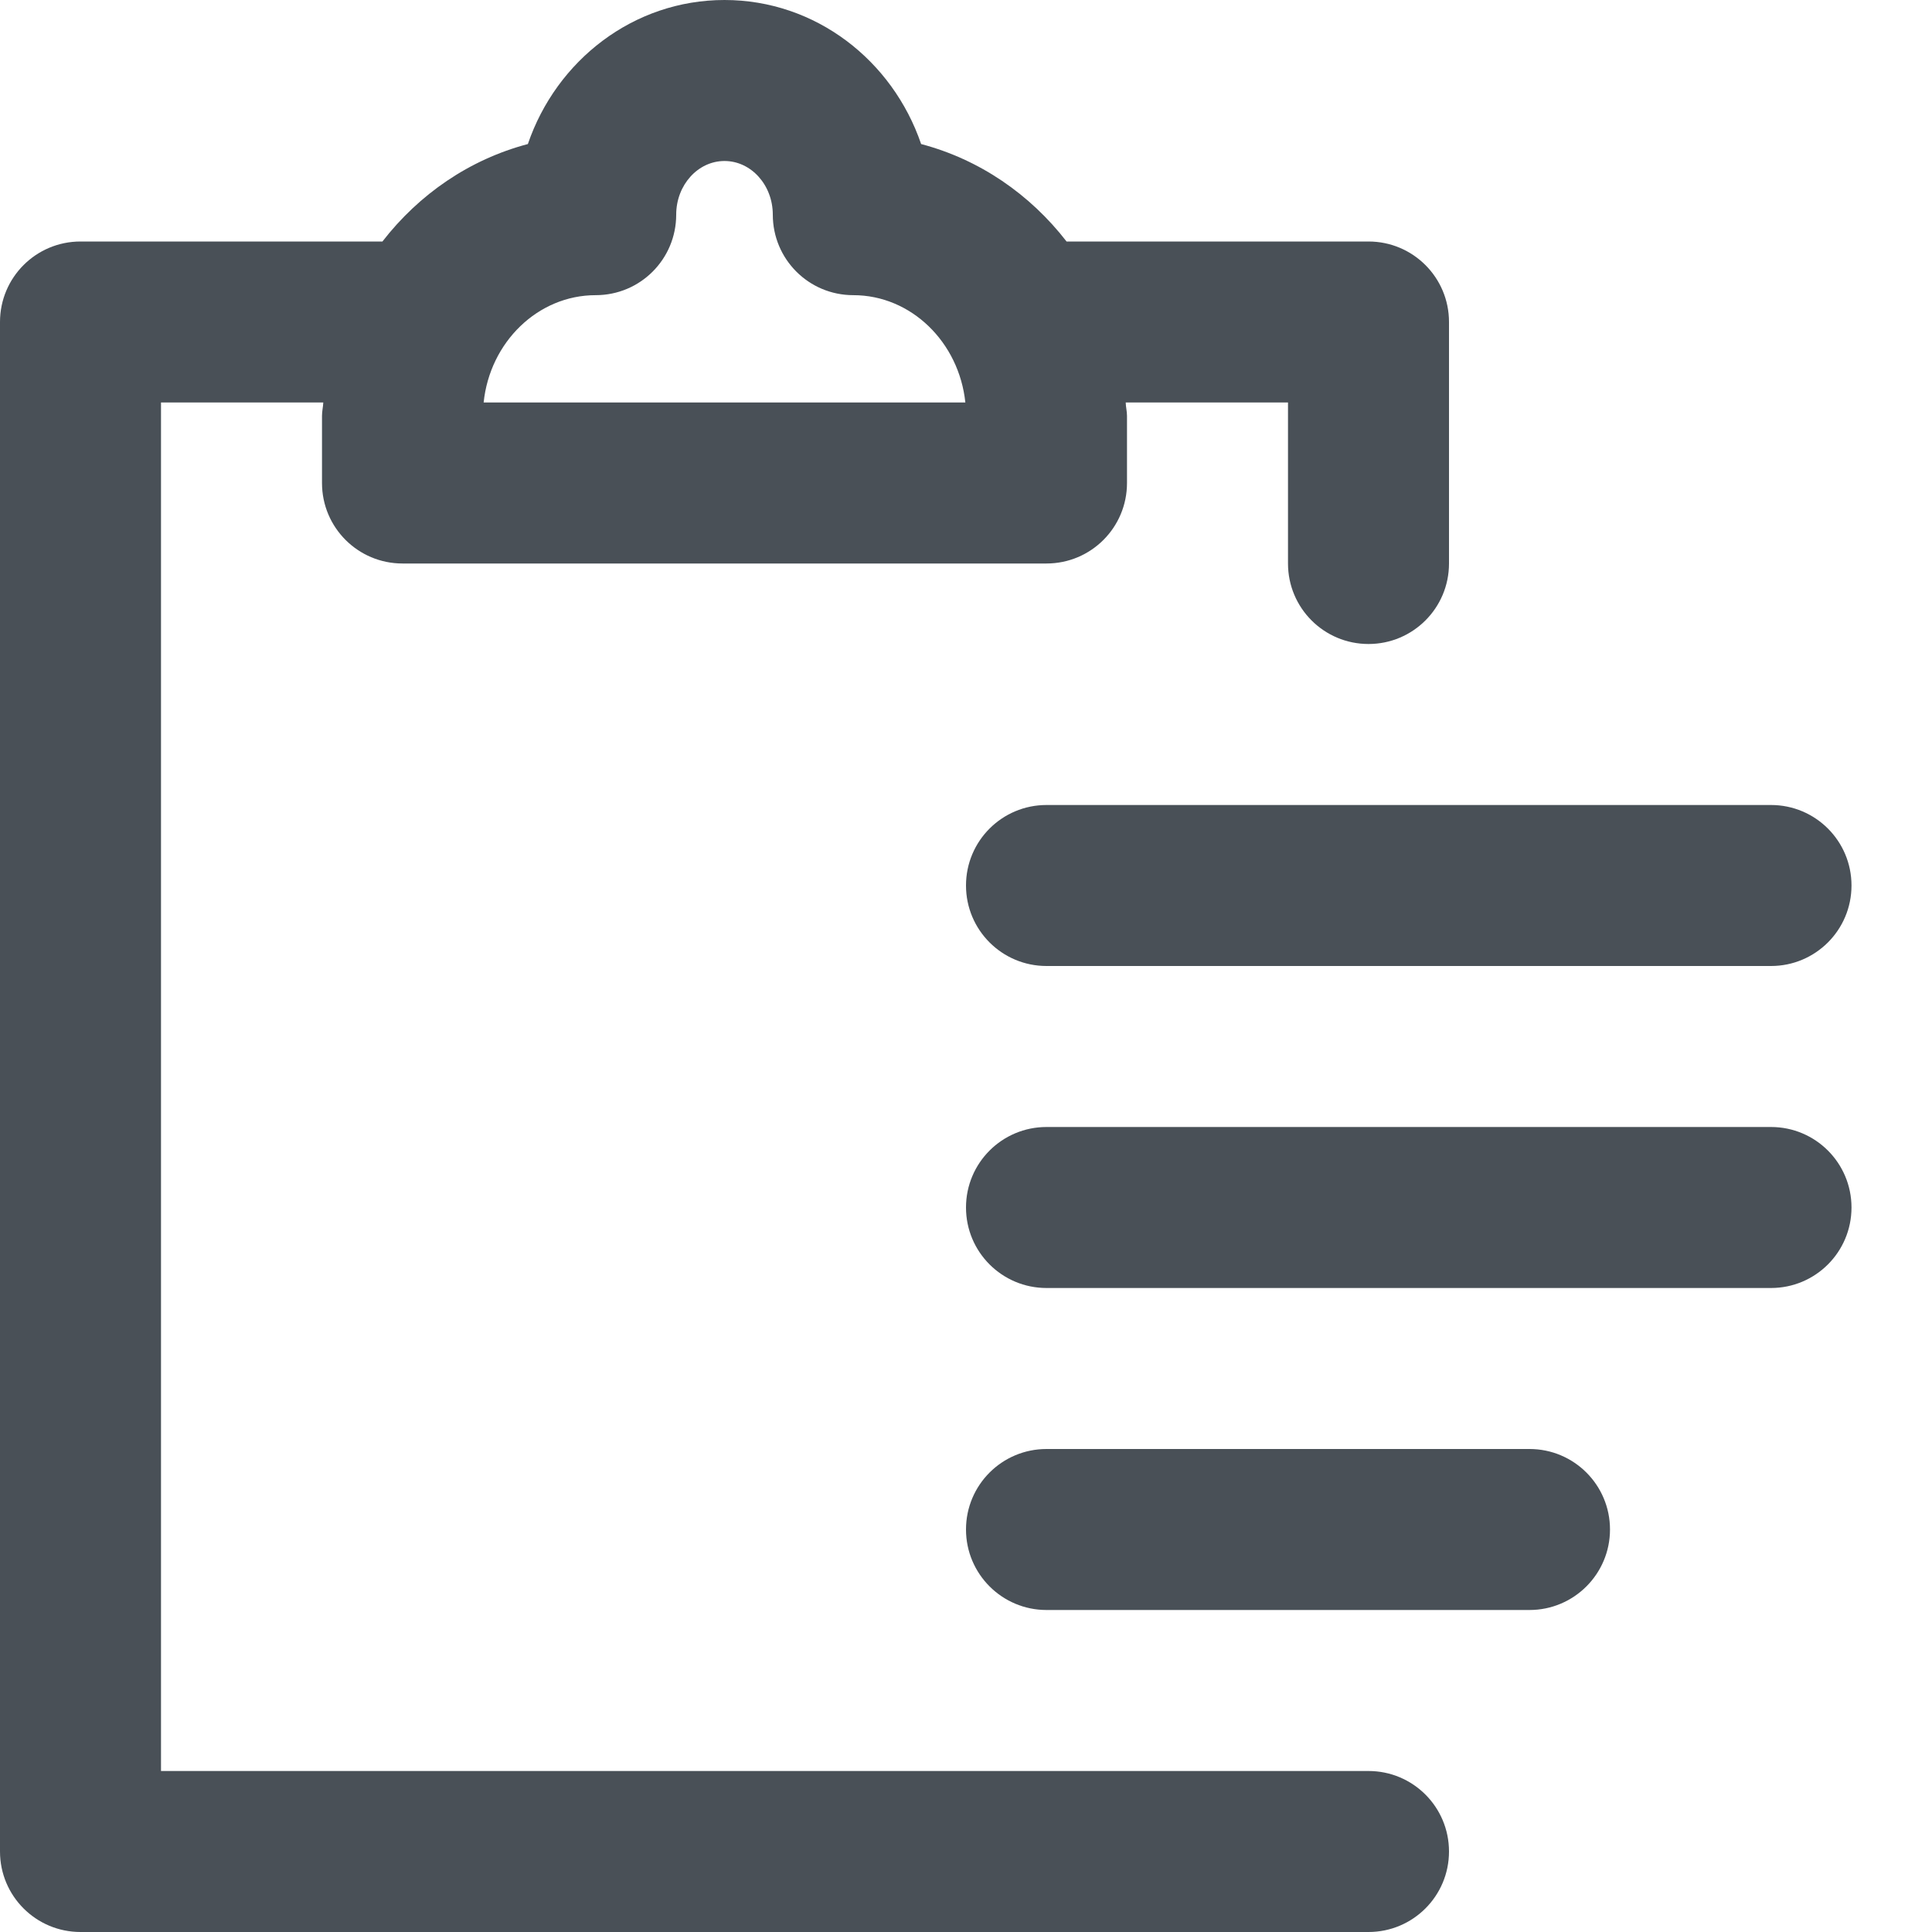 <svg xmlns="http://www.w3.org/2000/svg" width="18" height="18" fill="none" viewBox="0 0 18 18"><path fill="#495057" fill-rule="evenodd" d="M16.5 9L9.75 9C9.336 9 9 8.665 9 8.25C9 7.835 9.336 7.5 9.75 7.5L16.5 7.5C16.914 7.5 17.25 7.835 17.25 8.25C17.25 8.665 16.914 9 16.5 9ZM12.75 6C12.336 6 12 5.665 12 5.25L12 3.75H10.488C10.489 3.792 10.5 3.832 10.5 3.874L10.5 4.5C10.5 4.915 10.164 5.25 9.75 5.25L3.75 5.25C3.336 5.25 3 4.915 3 4.5V3.874C3 3.832 3.01 3.792 3.012 3.75H1.5L1.5 16.5L12.75 16.5C13.164 16.5 13.5 16.835 13.5 17.25C13.5 17.665 13.164 18 12.75 18L0.75 18C0.336 18 0 17.665 0 17.25L0 3C0 2.585 0.336 2.25 0.75 2.25L3.563 2.25C3.904 1.81 4.373 1.486 4.918 1.342C5.184 0.563 5.901 0 6.75 0C7.599 0 8.316 0.563 8.582 1.342C9.127 1.486 9.596 1.81 9.937 2.25L12.75 2.25C13.164 2.25 13.5 2.585 13.5 3L13.5 5.25C13.5 5.665 13.164 6 12.75 6ZM7.95 2.75C7.535 2.75 7.2 2.415 7.2 2C7.2 1.724 6.998 1.5 6.75 1.5C6.502 1.5 6.3 1.724 6.3 2C6.3 2.415 5.965 2.75 5.55 2.75C5.011 2.75 4.564 3.188 4.506 3.75L8.994 3.75C8.935 3.188 8.489 2.75 7.95 2.75ZM9 14.25C9 13.835 9.336 13.5 9.75 13.5L14.25 13.5C14.664 13.5 15 13.835 15 14.25C15 14.664 14.664 15 14.25 15L9.75 15C9.336 15 9 14.664 9 14.25ZM9 11.25C9 10.835 9.336 10.5 9.75 10.5L16.5 10.5C16.914 10.5 17.25 10.835 17.25 11.25C17.25 11.665 16.914 12 16.5 12L9.75 12C9.336 12 9 11.665 9 11.25Z" clip-rule="evenodd"/></svg>